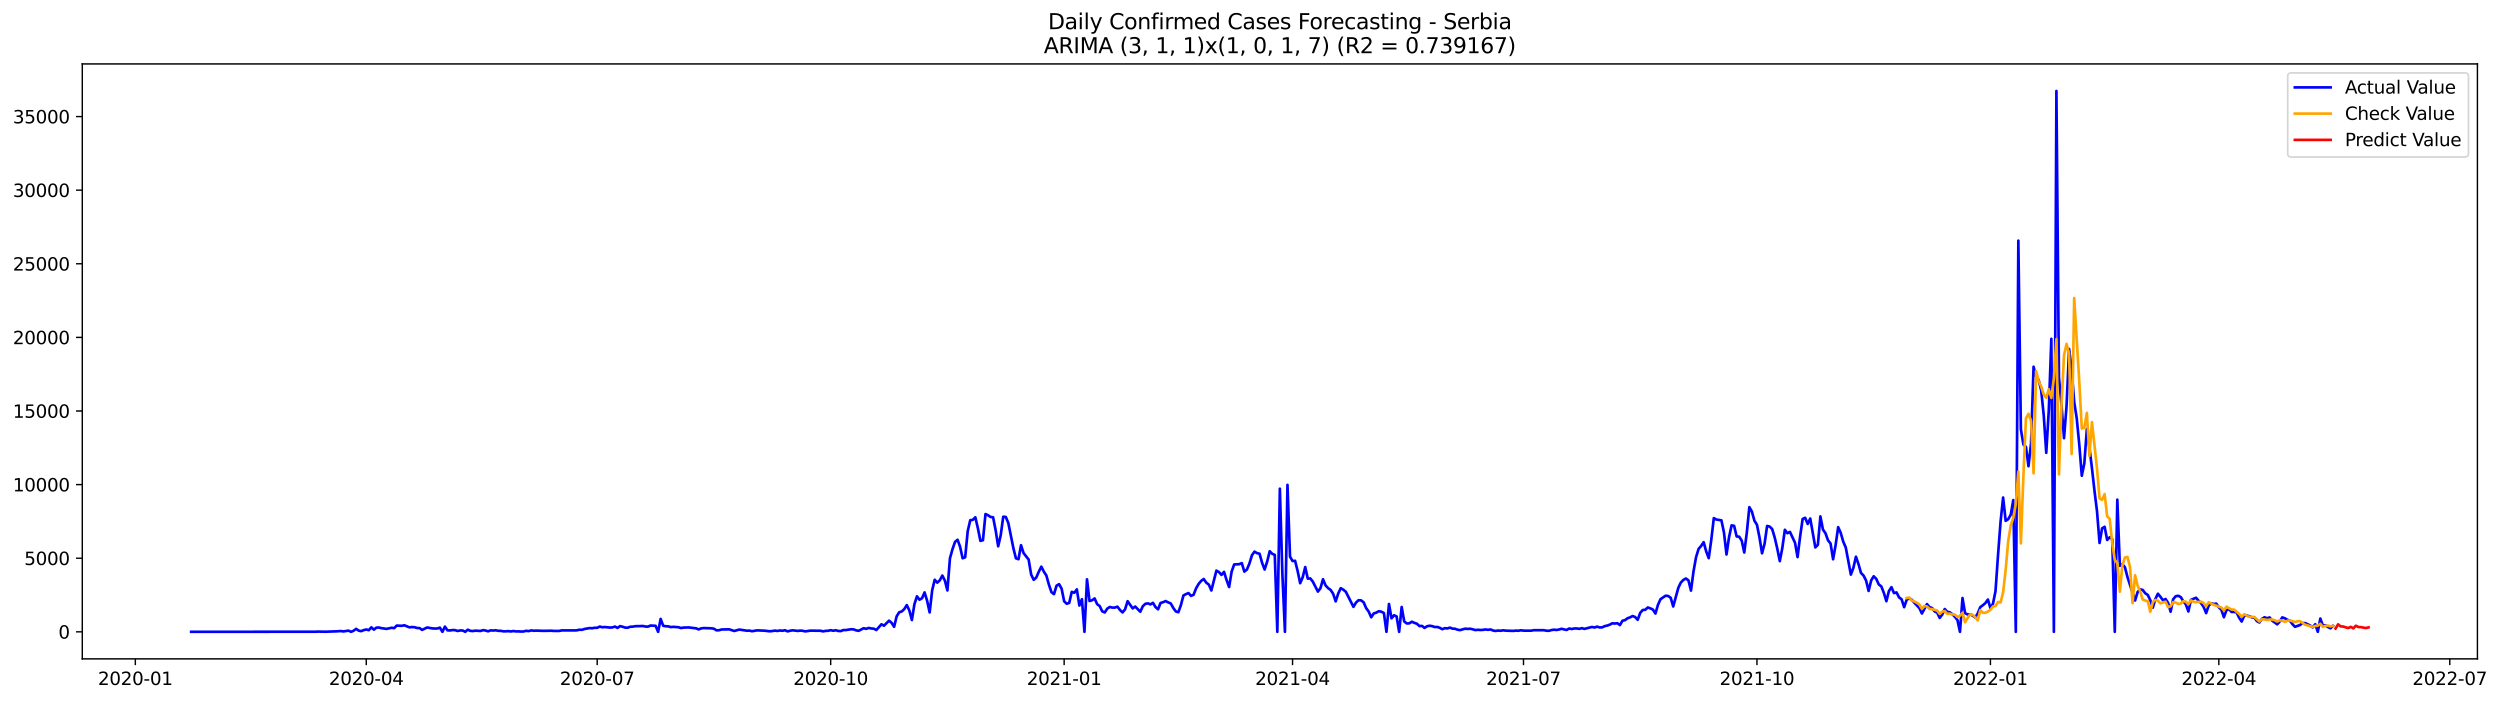 <?xml version="1.0" encoding="utf-8" standalone="no"?>
<!DOCTYPE svg PUBLIC "-//W3C//DTD SVG 1.1//EN"
  "http://www.w3.org/Graphics/SVG/1.1/DTD/svg11.dtd">
<svg xmlns:xlink="http://www.w3.org/1999/xlink" width="1397.837pt" height="392.274pt" viewBox="0 0 1397.837 392.274" xmlns="http://www.w3.org/2000/svg" version="1.1">
 <defs>
  <style type="text/css">*{stroke-linejoin: round; stroke-linecap: butt}</style>
 </defs>
 <g id="figure_1">
  <g id="patch_1">
   <path d="M 0 392.274 
L 1397.837 392.274 
L 1397.837 0 
L 0 0 
z
" style="fill: #ffffff"/>
  </g>
  <g id="axes_1">
   <g id="patch_2">
    <path d="M 46.013 368.396 
L 1385.213 368.396 
L 1385.213 35.755 
L 46.013 35.755 
z
" style="fill: #ffffff"/>
   </g>
   <g id="matplotlib.axis_1">
    <g id="xtick_1">
     <g id="line2d_1">
      <defs>
       <path id="m9630637843" d="M 0 0 
L 0 3.5 
" style="stroke: #000000; stroke-width: 0.8"/>
      </defs>
      <g>
       <use xlink:href="#m9630637843" x="75.668" y="368.396" style="stroke: #000000; stroke-width: 0.8"/>
      </g>
     </g>
     <g id="text_1">
      <!-- 2020-01 -->
      <g transform="translate(54.777 382.994)scale(0.1 -0.1)">
       <defs>
        <path id="DejaVuSans-32" d="M 1228 531 
L 3431 531 
L 3431 0 
L 469 0 
L 469 531 
Q 828 903 1448 1529 
Q 2069 2156 2228 2338 
Q 2531 2678 2651 2914 
Q 2772 3150 2772 3378 
Q 2772 3750 2511 3984 
Q 2250 4219 1831 4219 
Q 1534 4219 1204 4116 
Q 875 4013 500 3803 
L 500 4441 
Q 881 4594 1212 4672 
Q 1544 4750 1819 4750 
Q 2544 4750 2975 4387 
Q 3406 4025 3406 3419 
Q 3406 3131 3298 2873 
Q 3191 2616 2906 2266 
Q 2828 2175 2409 1742 
Q 1991 1309 1228 531 
z
" transform="scale(0.016)"/>
        <path id="DejaVuSans-30" d="M 2034 4250 
Q 1547 4250 1301 3770 
Q 1056 3291 1056 2328 
Q 1056 1369 1301 889 
Q 1547 409 2034 409 
Q 2525 409 2770 889 
Q 3016 1369 3016 2328 
Q 3016 3291 2770 3770 
Q 2525 4250 2034 4250 
z
M 2034 4750 
Q 2819 4750 3233 4129 
Q 3647 3509 3647 2328 
Q 3647 1150 3233 529 
Q 2819 -91 2034 -91 
Q 1250 -91 836 529 
Q 422 1150 422 2328 
Q 422 3509 836 4129 
Q 1250 4750 2034 4750 
z
" transform="scale(0.016)"/>
        <path id="DejaVuSans-2d" d="M 313 2009 
L 1997 2009 
L 1997 1497 
L 313 1497 
L 313 2009 
z
" transform="scale(0.016)"/>
        <path id="DejaVuSans-31" d="M 794 531 
L 1825 531 
L 1825 4091 
L 703 3866 
L 703 4441 
L 1819 4666 
L 2450 4666 
L 2450 531 
L 3481 531 
L 3481 0 
L 794 0 
L 794 531 
z
" transform="scale(0.016)"/>
       </defs>
       <use xlink:href="#DejaVuSans-32"/>
       <use xlink:href="#DejaVuSans-30" x="63.623"/>
       <use xlink:href="#DejaVuSans-32" x="127.246"/>
       <use xlink:href="#DejaVuSans-30" x="190.869"/>
       <use xlink:href="#DejaVuSans-2d" x="254.492"/>
       <use xlink:href="#DejaVuSans-30" x="290.576"/>
       <use xlink:href="#DejaVuSans-31" x="354.199"/>
      </g>
     </g>
    </g>
    <g id="xtick_2">
     <g id="line2d_2">
      <g>
       <use xlink:href="#m9630637843" x="204.792" y="368.396" style="stroke: #000000; stroke-width: 0.8"/>
      </g>
     </g>
     <g id="text_2">
      <!-- 2020-04 -->
      <g transform="translate(183.901 382.994)scale(0.1 -0.1)">
       <defs>
        <path id="DejaVuSans-34" d="M 2419 4116 
L 825 1625 
L 2419 1625 
L 2419 4116 
z
M 2253 4666 
L 3047 4666 
L 3047 1625 
L 3713 1625 
L 3713 1100 
L 3047 1100 
L 3047 0 
L 2419 0 
L 2419 1100 
L 313 1100 
L 313 1709 
L 2253 4666 
z
" transform="scale(0.016)"/>
       </defs>
       <use xlink:href="#DejaVuSans-32"/>
       <use xlink:href="#DejaVuSans-30" x="63.623"/>
       <use xlink:href="#DejaVuSans-32" x="127.246"/>
       <use xlink:href="#DejaVuSans-30" x="190.869"/>
       <use xlink:href="#DejaVuSans-2d" x="254.492"/>
       <use xlink:href="#DejaVuSans-30" x="290.576"/>
       <use xlink:href="#DejaVuSans-34" x="354.199"/>
      </g>
     </g>
    </g>
    <g id="xtick_3">
     <g id="line2d_3">
      <g>
       <use xlink:href="#m9630637843" x="333.916" y="368.396" style="stroke: #000000; stroke-width: 0.8"/>
      </g>
     </g>
     <g id="text_3">
      <!-- 2020-07 -->
      <g transform="translate(313.025 382.994)scale(0.1 -0.1)">
       <defs>
        <path id="DejaVuSans-37" d="M 525 4666 
L 3525 4666 
L 3525 4397 
L 1831 0 
L 1172 0 
L 2766 4134 
L 525 4134 
L 525 4666 
z
" transform="scale(0.016)"/>
       </defs>
       <use xlink:href="#DejaVuSans-32"/>
       <use xlink:href="#DejaVuSans-30" x="63.623"/>
       <use xlink:href="#DejaVuSans-32" x="127.246"/>
       <use xlink:href="#DejaVuSans-30" x="190.869"/>
       <use xlink:href="#DejaVuSans-2d" x="254.492"/>
       <use xlink:href="#DejaVuSans-30" x="290.576"/>
       <use xlink:href="#DejaVuSans-37" x="354.199"/>
      </g>
     </g>
    </g>
    <g id="xtick_4">
     <g id="line2d_4">
      <g>
       <use xlink:href="#m9630637843" x="464.459" y="368.396" style="stroke: #000000; stroke-width: 0.8"/>
      </g>
     </g>
     <g id="text_4">
      <!-- 2020-10 -->
      <g transform="translate(443.568 382.994)scale(0.1 -0.1)">
       <use xlink:href="#DejaVuSans-32"/>
       <use xlink:href="#DejaVuSans-30" x="63.623"/>
       <use xlink:href="#DejaVuSans-32" x="127.246"/>
       <use xlink:href="#DejaVuSans-30" x="190.869"/>
       <use xlink:href="#DejaVuSans-2d" x="254.492"/>
       <use xlink:href="#DejaVuSans-31" x="290.576"/>
       <use xlink:href="#DejaVuSans-30" x="354.199"/>
      </g>
     </g>
    </g>
    <g id="xtick_5">
     <g id="line2d_5">
      <g>
       <use xlink:href="#m9630637843" x="595.002" y="368.396" style="stroke: #000000; stroke-width: 0.8"/>
      </g>
     </g>
     <g id="text_5">
      <!-- 2021-01 -->
      <g transform="translate(574.111 382.994)scale(0.1 -0.1)">
       <use xlink:href="#DejaVuSans-32"/>
       <use xlink:href="#DejaVuSans-30" x="63.623"/>
       <use xlink:href="#DejaVuSans-32" x="127.246"/>
       <use xlink:href="#DejaVuSans-31" x="190.869"/>
       <use xlink:href="#DejaVuSans-2d" x="254.492"/>
       <use xlink:href="#DejaVuSans-30" x="290.576"/>
       <use xlink:href="#DejaVuSans-31" x="354.199"/>
      </g>
     </g>
    </g>
    <g id="xtick_6">
     <g id="line2d_6">
      <g>
       <use xlink:href="#m9630637843" x="722.707" y="368.396" style="stroke: #000000; stroke-width: 0.8"/>
      </g>
     </g>
     <g id="text_6">
      <!-- 2021-04 -->
      <g transform="translate(701.816 382.994)scale(0.1 -0.1)">
       <use xlink:href="#DejaVuSans-32"/>
       <use xlink:href="#DejaVuSans-30" x="63.623"/>
       <use xlink:href="#DejaVuSans-32" x="127.246"/>
       <use xlink:href="#DejaVuSans-31" x="190.869"/>
       <use xlink:href="#DejaVuSans-2d" x="254.492"/>
       <use xlink:href="#DejaVuSans-30" x="290.576"/>
       <use xlink:href="#DejaVuSans-34" x="354.199"/>
      </g>
     </g>
    </g>
    <g id="xtick_7">
     <g id="line2d_7">
      <g>
       <use xlink:href="#m9630637843" x="851.831" y="368.396" style="stroke: #000000; stroke-width: 0.8"/>
      </g>
     </g>
     <g id="text_7">
      <!-- 2021-07 -->
      <g transform="translate(830.94 382.994)scale(0.1 -0.1)">
       <use xlink:href="#DejaVuSans-32"/>
       <use xlink:href="#DejaVuSans-30" x="63.623"/>
       <use xlink:href="#DejaVuSans-32" x="127.246"/>
       <use xlink:href="#DejaVuSans-31" x="190.869"/>
       <use xlink:href="#DejaVuSans-2d" x="254.492"/>
       <use xlink:href="#DejaVuSans-30" x="290.576"/>
       <use xlink:href="#DejaVuSans-37" x="354.199"/>
      </g>
     </g>
    </g>
    <g id="xtick_8">
     <g id="line2d_8">
      <g>
       <use xlink:href="#m9630637843" x="982.374" y="368.396" style="stroke: #000000; stroke-width: 0.8"/>
      </g>
     </g>
     <g id="text_8">
      <!-- 2021-10 -->
      <g transform="translate(961.483 382.994)scale(0.1 -0.1)">
       <use xlink:href="#DejaVuSans-32"/>
       <use xlink:href="#DejaVuSans-30" x="63.623"/>
       <use xlink:href="#DejaVuSans-32" x="127.246"/>
       <use xlink:href="#DejaVuSans-31" x="190.869"/>
       <use xlink:href="#DejaVuSans-2d" x="254.492"/>
       <use xlink:href="#DejaVuSans-31" x="290.576"/>
       <use xlink:href="#DejaVuSans-30" x="354.199"/>
      </g>
     </g>
    </g>
    <g id="xtick_9">
     <g id="line2d_9">
      <g>
       <use xlink:href="#m9630637843" x="1112.917" y="368.396" style="stroke: #000000; stroke-width: 0.8"/>
      </g>
     </g>
     <g id="text_9">
      <!-- 2022-01 -->
      <g transform="translate(1092.026 382.994)scale(0.1 -0.1)">
       <use xlink:href="#DejaVuSans-32"/>
       <use xlink:href="#DejaVuSans-30" x="63.623"/>
       <use xlink:href="#DejaVuSans-32" x="127.246"/>
       <use xlink:href="#DejaVuSans-32" x="190.869"/>
       <use xlink:href="#DejaVuSans-2d" x="254.492"/>
       <use xlink:href="#DejaVuSans-30" x="290.576"/>
       <use xlink:href="#DejaVuSans-31" x="354.199"/>
      </g>
     </g>
    </g>
    <g id="xtick_10">
     <g id="line2d_10">
      <g>
       <use xlink:href="#m9630637843" x="1240.622" y="368.396" style="stroke: #000000; stroke-width: 0.8"/>
      </g>
     </g>
     <g id="text_10">
      <!-- 2022-04 -->
      <g transform="translate(1219.731 382.994)scale(0.1 -0.1)">
       <use xlink:href="#DejaVuSans-32"/>
       <use xlink:href="#DejaVuSans-30" x="63.623"/>
       <use xlink:href="#DejaVuSans-32" x="127.246"/>
       <use xlink:href="#DejaVuSans-32" x="190.869"/>
       <use xlink:href="#DejaVuSans-2d" x="254.492"/>
       <use xlink:href="#DejaVuSans-30" x="290.576"/>
       <use xlink:href="#DejaVuSans-34" x="354.199"/>
      </g>
     </g>
    </g>
    <g id="xtick_11">
     <g id="line2d_11">
      <g>
       <use xlink:href="#m9630637843" x="1369.746" y="368.396" style="stroke: #000000; stroke-width: 0.8"/>
      </g>
     </g>
     <g id="text_11">
      <!-- 2022-07 -->
      <g transform="translate(1348.855 382.994)scale(0.1 -0.1)">
       <use xlink:href="#DejaVuSans-32"/>
       <use xlink:href="#DejaVuSans-30" x="63.623"/>
       <use xlink:href="#DejaVuSans-32" x="127.246"/>
       <use xlink:href="#DejaVuSans-32" x="190.869"/>
       <use xlink:href="#DejaVuSans-2d" x="254.492"/>
       <use xlink:href="#DejaVuSans-30" x="290.576"/>
       <use xlink:href="#DejaVuSans-37" x="354.199"/>
      </g>
     </g>
    </g>
   </g>
   <g id="matplotlib.axis_2">
    <g id="ytick_1">
     <g id="line2d_12">
      <defs>
       <path id="m9a357fb37d" d="M 0 0 
L -3.5 0 
" style="stroke: #000000; stroke-width: 0.8"/>
      </defs>
      <g>
       <use xlink:href="#m9a357fb37d" x="46.013" y="353.276" style="stroke: #000000; stroke-width: 0.8"/>
      </g>
     </g>
     <g id="text_12">
      <!-- 0 -->
      <g transform="translate(32.65 357.075)scale(0.1 -0.1)">
       <use xlink:href="#DejaVuSans-30"/>
      </g>
     </g>
    </g>
    <g id="ytick_2">
     <g id="line2d_13">
      <g>
       <use xlink:href="#m9a357fb37d" x="46.013" y="312.118" style="stroke: #000000; stroke-width: 0.8"/>
      </g>
     </g>
     <g id="text_13">
      <!-- 5000 -->
      <g transform="translate(13.562 315.917)scale(0.1 -0.1)">
       <defs>
        <path id="DejaVuSans-35" d="M 691 4666 
L 3169 4666 
L 3169 4134 
L 1269 4134 
L 1269 2991 
Q 1406 3038 1543 3061 
Q 1681 3084 1819 3084 
Q 2600 3084 3056 2656 
Q 3513 2228 3513 1497 
Q 3513 744 3044 326 
Q 2575 -91 1722 -91 
Q 1428 -91 1123 -41 
Q 819 9 494 109 
L 494 744 
Q 775 591 1075 516 
Q 1375 441 1709 441 
Q 2250 441 2565 725 
Q 2881 1009 2881 1497 
Q 2881 1984 2565 2268 
Q 2250 2553 1709 2553 
Q 1456 2553 1204 2497 
Q 953 2441 691 2322 
L 691 4666 
z
" transform="scale(0.016)"/>
       </defs>
       <use xlink:href="#DejaVuSans-35"/>
       <use xlink:href="#DejaVuSans-30" x="63.623"/>
       <use xlink:href="#DejaVuSans-30" x="127.246"/>
       <use xlink:href="#DejaVuSans-30" x="190.869"/>
      </g>
     </g>
    </g>
    <g id="ytick_3">
     <g id="line2d_14">
      <g>
       <use xlink:href="#m9a357fb37d" x="46.013" y="270.961" style="stroke: #000000; stroke-width: 0.8"/>
      </g>
     </g>
     <g id="text_14">
      <!-- 10000 -->
      <g transform="translate(7.2 274.76)scale(0.1 -0.1)">
       <use xlink:href="#DejaVuSans-31"/>
       <use xlink:href="#DejaVuSans-30" x="63.623"/>
       <use xlink:href="#DejaVuSans-30" x="127.246"/>
       <use xlink:href="#DejaVuSans-30" x="190.869"/>
       <use xlink:href="#DejaVuSans-30" x="254.492"/>
      </g>
     </g>
    </g>
    <g id="ytick_4">
     <g id="line2d_15">
      <g>
       <use xlink:href="#m9a357fb37d" x="46.013" y="229.803" style="stroke: #000000; stroke-width: 0.8"/>
      </g>
     </g>
     <g id="text_15">
      <!-- 15000 -->
      <g transform="translate(7.2 233.602)scale(0.1 -0.1)">
       <use xlink:href="#DejaVuSans-31"/>
       <use xlink:href="#DejaVuSans-35" x="63.623"/>
       <use xlink:href="#DejaVuSans-30" x="127.246"/>
       <use xlink:href="#DejaVuSans-30" x="190.869"/>
       <use xlink:href="#DejaVuSans-30" x="254.492"/>
      </g>
     </g>
    </g>
    <g id="ytick_5">
     <g id="line2d_16">
      <g>
       <use xlink:href="#m9a357fb37d" x="46.013" y="188.646" style="stroke: #000000; stroke-width: 0.8"/>
      </g>
     </g>
     <g id="text_16">
      <!-- 20000 -->
      <g transform="translate(7.2 192.445)scale(0.1 -0.1)">
       <use xlink:href="#DejaVuSans-32"/>
       <use xlink:href="#DejaVuSans-30" x="63.623"/>
       <use xlink:href="#DejaVuSans-30" x="127.246"/>
       <use xlink:href="#DejaVuSans-30" x="190.869"/>
       <use xlink:href="#DejaVuSans-30" x="254.492"/>
      </g>
     </g>
    </g>
    <g id="ytick_6">
     <g id="line2d_17">
      <g>
       <use xlink:href="#m9a357fb37d" x="46.013" y="147.488" style="stroke: #000000; stroke-width: 0.8"/>
      </g>
     </g>
     <g id="text_17">
      <!-- 25000 -->
      <g transform="translate(7.2 151.288)scale(0.1 -0.1)">
       <use xlink:href="#DejaVuSans-32"/>
       <use xlink:href="#DejaVuSans-35" x="63.623"/>
       <use xlink:href="#DejaVuSans-30" x="127.246"/>
       <use xlink:href="#DejaVuSans-30" x="190.869"/>
       <use xlink:href="#DejaVuSans-30" x="254.492"/>
      </g>
     </g>
    </g>
    <g id="ytick_7">
     <g id="line2d_18">
      <g>
       <use xlink:href="#m9a357fb37d" x="46.013" y="106.331" style="stroke: #000000; stroke-width: 0.8"/>
      </g>
     </g>
     <g id="text_18">
      <!-- 30000 -->
      <g transform="translate(7.2 110.13)scale(0.1 -0.1)">
       <defs>
        <path id="DejaVuSans-33" d="M 2597 2516 
Q 3050 2419 3304 2112 
Q 3559 1806 3559 1356 
Q 3559 666 3084 287 
Q 2609 -91 1734 -91 
Q 1441 -91 1130 -33 
Q 819 25 488 141 
L 488 750 
Q 750 597 1062 519 
Q 1375 441 1716 441 
Q 2309 441 2620 675 
Q 2931 909 2931 1356 
Q 2931 1769 2642 2001 
Q 2353 2234 1838 2234 
L 1294 2234 
L 1294 2753 
L 1863 2753 
Q 2328 2753 2575 2939 
Q 2822 3125 2822 3475 
Q 2822 3834 2567 4026 
Q 2313 4219 1838 4219 
Q 1578 4219 1281 4162 
Q 984 4106 628 3988 
L 628 4550 
Q 988 4650 1302 4700 
Q 1616 4750 1894 4750 
Q 2613 4750 3031 4423 
Q 3450 4097 3450 3541 
Q 3450 3153 3228 2886 
Q 3006 2619 2597 2516 
z
" transform="scale(0.016)"/>
       </defs>
       <use xlink:href="#DejaVuSans-33"/>
       <use xlink:href="#DejaVuSans-30" x="63.623"/>
       <use xlink:href="#DejaVuSans-30" x="127.246"/>
       <use xlink:href="#DejaVuSans-30" x="190.869"/>
       <use xlink:href="#DejaVuSans-30" x="254.492"/>
      </g>
     </g>
    </g>
    <g id="ytick_8">
     <g id="line2d_19">
      <g>
       <use xlink:href="#m9a357fb37d" x="46.013" y="65.174" style="stroke: #000000; stroke-width: 0.8"/>
      </g>
     </g>
     <g id="text_19">
      <!-- 35000 -->
      <g transform="translate(7.2 68.973)scale(0.1 -0.1)">
       <use xlink:href="#DejaVuSans-33"/>
       <use xlink:href="#DejaVuSans-35" x="63.623"/>
       <use xlink:href="#DejaVuSans-30" x="127.246"/>
       <use xlink:href="#DejaVuSans-30" x="190.869"/>
       <use xlink:href="#DejaVuSans-30" x="254.492"/>
      </g>
     </g>
    </g>
   </g>
   <g id="line2d_20">
    <path d="M 106.885 353.276 
L 176.414 353.218 
L 177.832 353.144 
L 182.089 353.218 
L 187.765 353.012 
L 190.603 352.856 
L 192.022 353.053 
L 194.86 352.609 
L 196.279 353.276 
L 197.698 352.675 
L 199.117 351.613 
L 200.536 352.601 
L 201.955 352.913 
L 203.373 352.329 
L 204.792 351.958 
L 206.211 352.362 
L 207.63 350.765 
L 209.049 352.057 
L 210.468 350.938 
L 211.887 350.872 
L 213.306 351.242 
L 216.144 351.621 
L 218.982 351.012 
L 220.401 351.218 
L 221.82 349.785 
L 224.658 349.917 
L 226.077 349.612 
L 228.914 350.773 
L 230.333 350.608 
L 231.752 350.707 
L 233.171 351.135 
L 234.59 351.185 
L 236.009 352.189 
L 238.847 350.839 
L 241.685 351.358 
L 243.104 351.448 
L 244.523 351.407 
L 245.942 350.93 
L 247.361 353.276 
L 248.78 350.37 
L 250.199 352.436 
L 251.618 352.51 
L 253.037 352.288 
L 254.455 352.337 
L 255.874 352.806 
L 257.293 352.494 
L 258.712 352.543 
L 260.131 353.276 
L 261.55 352.09 
L 262.969 352.724 
L 264.388 352.847 
L 265.807 352.625 
L 268.645 352.798 
L 270.064 352.337 
L 271.483 352.543 
L 272.902 352.996 
L 274.321 352.452 
L 275.74 352.568 
L 277.159 352.411 
L 278.578 352.716 
L 279.996 352.724 
L 281.415 352.996 
L 282.834 352.996 
L 284.253 352.88 
L 285.672 353.07 
L 287.091 352.831 
L 288.51 353.053 
L 289.929 353.02 
L 291.348 353.127 
L 292.767 353.078 
L 294.186 352.708 
L 295.605 352.88 
L 297.024 352.485 
L 298.443 352.666 
L 299.862 352.601 
L 304.119 352.732 
L 308.375 352.65 
L 309.794 352.79 
L 312.632 352.79 
L 314.051 352.485 
L 321.146 352.485 
L 322.565 352.436 
L 323.984 352.098 
L 325.403 352.148 
L 326.822 351.687 
L 329.66 351.185 
L 331.078 351.283 
L 332.497 351.004 
L 333.916 351.037 
L 335.335 350.32 
L 336.754 350.732 
L 338.173 350.6 
L 341.011 350.897 
L 342.43 350.814 
L 343.849 350.337 
L 345.268 351.086 
L 346.687 350.098 
L 348.106 350.436 
L 349.525 350.913 
L 350.944 350.979 
L 352.363 350.444 
L 353.782 350.386 
L 355.201 350.123 
L 358.038 350.073 
L 359.457 350.016 
L 360.876 350.32 
L 362.295 350.378 
L 363.714 349.769 
L 366.552 349.909 
L 367.971 353.276 
L 369.39 346.048 
L 370.809 349.892 
L 372.228 350.156 
L 373.647 350.213 
L 375.066 350.633 
L 376.485 350.485 
L 379.323 350.716 
L 380.742 351.152 
L 382.16 350.913 
L 384.998 350.814 
L 389.255 351.333 
L 390.674 351.934 
L 392.093 351.341 
L 393.512 351.185 
L 397.769 351.316 
L 399.188 351.539 
L 400.607 352.452 
L 402.026 352.387 
L 403.445 351.975 
L 407.702 351.876 
L 410.539 352.806 
L 413.377 352.008 
L 417.634 352.658 
L 419.053 352.592 
L 420.472 352.938 
L 423.31 352.461 
L 427.567 352.642 
L 430.405 352.979 
L 431.824 352.839 
L 433.243 352.584 
L 434.661 352.798 
L 436.08 352.518 
L 437.499 352.683 
L 438.918 352.387 
L 440.337 353.037 
L 441.756 352.666 
L 443.175 352.436 
L 446.013 352.765 
L 447.432 352.592 
L 448.851 352.716 
L 450.27 353.029 
L 453.108 352.609 
L 457.365 352.666 
L 458.784 352.683 
L 460.202 353.029 
L 461.621 352.74 
L 463.04 352.683 
L 464.459 352.362 
L 465.878 352.675 
L 467.297 352.395 
L 468.716 352.79 
L 470.135 352.856 
L 471.554 352.288 
L 472.973 352.279 
L 475.811 351.851 
L 477.23 351.893 
L 478.649 352.436 
L 480.068 352.724 
L 482.906 351.259 
L 484.325 351.605 
L 485.743 351.094 
L 487.162 351.407 
L 488.581 351.514 
L 490 352.271 
L 492.838 349.061 
L 494.257 349.851 
L 497.095 347.044 
L 498.514 348.221 
L 499.933 350.469 
L 501.352 344.608 
L 502.771 342.344 
L 504.19 341.883 
L 505.609 340.558 
L 507.028 338.319 
L 508.447 341.348 
L 509.866 346.674 
L 511.284 337.817 
L 512.703 333.421 
L 514.122 335.323 
L 515.541 334.491 
L 516.96 331.24 
L 518.379 335.891 
L 519.798 342.426 
L 521.217 330.038 
L 522.636 324.169 
L 524.055 325.774 
L 525.474 324.474 
L 526.893 321.815 
L 528.312 324.613 
L 529.731 330.12 
L 531.15 312.167 
L 532.569 307.072 
L 533.988 302.989 
L 535.407 301.796 
L 536.825 305.747 
L 538.244 312.159 
L 539.663 311.567 
L 541.082 296.956 
L 542.501 290.889 
L 543.92 290.667 
L 545.339 289.235 
L 546.758 295.318 
L 548.177 302.413 
L 549.596 302.043 
L 551.015 287.432 
L 552.434 288.09 
L 553.853 289.053 
L 555.272 289.218 
L 556.691 296.454 
L 558.11 305.459 
L 559.529 299.302 
L 560.948 288.922 
L 562.366 289.037 
L 563.785 292.42 
L 566.623 306.529 
L 568.042 312.159 
L 569.461 312.678 
L 570.88 304.841 
L 572.299 309.212 
L 575.137 312.859 
L 576.556 321.271 
L 577.975 324.185 
L 579.394 322.942 
L 580.813 319.691 
L 582.232 316.843 
L 583.651 319.601 
L 585.07 321.807 
L 586.489 326.935 
L 587.907 331.108 
L 589.326 332.211 
L 590.745 327.462 
L 592.164 326.638 
L 593.583 329.141 
L 595.002 336.203 
L 596.421 337.578 
L 597.84 337.092 
L 599.259 330.927 
L 600.678 331.437 
L 602.097 329.552 
L 603.516 338.566 
L 604.935 335.018 
L 606.354 353.276 
L 607.773 323.938 
L 609.192 336.047 
L 610.611 335.644 
L 612.03 334.615 
L 613.448 337.792 
L 614.867 338.862 
L 616.286 341.809 
L 617.705 342.435 
L 619.124 340.286 
L 620.543 339.381 
L 621.962 339.726 
L 623.381 339.71 
L 624.8 339.208 
L 626.219 341.068 
L 627.638 342.426 
L 629.057 340.739 
L 630.476 336.154 
L 633.314 340.171 
L 634.733 339.142 
L 637.571 342.031 
L 638.989 338.961 
L 640.408 337.611 
L 641.827 337.372 
L 643.246 337.94 
L 644.665 337.076 
L 646.084 339.414 
L 647.503 340.69 
L 648.922 337.142 
L 650.341 336.697 
L 651.76 336.088 
L 653.179 336.813 
L 654.598 337.405 
L 656.017 339.924 
L 657.436 341.867 
L 658.855 342.319 
L 660.274 338.377 
L 661.693 332.968 
L 663.112 332.195 
L 664.53 331.61 
L 665.949 333.174 
L 667.368 332.549 
L 668.787 328.943 
L 670.206 326.466 
L 671.625 324.795 
L 673.044 323.741 
L 674.463 325.791 
L 675.882 326.852 
L 677.301 330.153 
L 680.139 319.057 
L 681.558 319.889 
L 682.977 321.453 
L 684.396 319.765 
L 685.815 324.309 
L 687.234 328.235 
L 688.653 319.601 
L 690.071 315.608 
L 692.909 315.452 
L 694.328 314.851 
L 695.747 319.592 
L 697.166 318.489 
L 698.585 315.131 
L 700.004 310.464 
L 701.423 308.447 
L 702.842 309.27 
L 704.261 309.607 
L 705.68 314.695 
L 707.099 318.44 
L 708.518 314.02 
L 709.937 308.208 
L 711.356 309.673 
L 712.775 310.258 
L 714.194 353.276 
L 715.612 273.249 
L 717.031 321.263 
L 718.45 353.276 
L 719.869 271.101 
L 721.288 311.237 
L 722.707 313.682 
L 724.126 313.55 
L 725.545 319.255 
L 726.964 326.079 
L 728.383 322.77 
L 729.802 317.073 
L 731.221 323.519 
L 732.64 323.436 
L 734.059 325.247 
L 736.897 330.787 
L 738.316 328.869 
L 739.735 323.873 
L 741.154 327.313 
L 742.572 328.82 
L 743.991 329.849 
L 745.41 332.014 
L 746.829 336.245 
L 748.248 331.841 
L 749.667 328.869 
L 751.086 329.701 
L 752.505 330.894 
L 756.762 339.323 
L 758.181 336.92 
L 759.6 335.619 
L 761.019 335.677 
L 762.438 336.755 
L 763.857 339.998 
L 765.276 341.965 
L 766.695 345.135 
L 768.113 342.994 
L 769.532 342.542 
L 770.951 341.735 
L 772.37 342.031 
L 773.789 342.764 
L 775.208 353.276 
L 776.627 337.718 
L 778.046 345.719 
L 779.465 344.015 
L 780.884 344.665 
L 782.303 353.276 
L 783.722 339.381 
L 785.141 347.472 
L 786.56 348.6 
L 787.979 348.542 
L 789.398 347.629 
L 790.817 348.263 
L 792.236 348.748 
L 793.654 350.057 
L 795.073 349.95 
L 796.492 351.086 
L 797.911 350.18 
L 799.33 349.868 
L 800.749 350.09 
L 802.168 350.592 
L 803.587 350.559 
L 805.006 351.02 
L 806.425 351.81 
L 807.844 351.234 
L 809.263 351.382 
L 810.682 350.913 
L 812.101 351.481 
L 813.52 351.547 
L 814.939 352.082 
L 816.358 352.321 
L 819.195 351.514 
L 820.614 351.646 
L 822.033 351.547 
L 823.452 351.86 
L 824.871 352.296 
L 826.29 352.14 
L 827.709 352.255 
L 829.128 352.189 
L 830.547 351.958 
L 831.966 352.164 
L 833.385 351.942 
L 834.804 352.543 
L 836.223 352.782 
L 837.642 352.551 
L 839.061 352.683 
L 840.48 352.428 
L 841.899 352.617 
L 846.155 352.757 
L 847.574 352.584 
L 848.993 352.675 
L 850.412 352.419 
L 851.831 352.609 
L 854.669 352.625 
L 856.088 352.642 
L 857.507 352.37 
L 863.183 352.37 
L 864.602 352.642 
L 866.021 352.708 
L 867.44 352.304 
L 868.859 352.082 
L 870.277 352.247 
L 871.696 351.991 
L 873.115 351.58 
L 875.953 352.247 
L 877.372 351.407 
L 878.791 351.72 
L 880.21 351.399 
L 881.629 351.399 
L 883.048 351.613 
L 884.467 351.226 
L 885.886 351.637 
L 890.143 350.543 
L 891.562 350.872 
L 892.981 350.37 
L 894.4 350.823 
L 895.818 350.781 
L 897.237 350.098 
L 898.656 349.785 
L 900.075 349.267 
L 901.494 348.509 
L 902.913 348.633 
L 904.332 348.468 
L 905.751 349.514 
L 907.17 347.085 
L 908.589 346.756 
L 910.008 345.694 
L 911.427 345.184 
L 912.846 344.451 
L 914.265 345.003 
L 915.684 346.55 
L 917.103 342.673 
L 918.522 341.06 
L 919.941 340.953 
L 921.359 339.644 
L 922.778 340.171 
L 924.197 340.846 
L 925.616 343.052 
L 927.035 338.154 
L 928.454 335.035 
L 931.292 333.075 
L 932.711 333.24 
L 934.13 334.228 
L 935.549 339.101 
L 938.387 328.737 
L 939.806 325.733 
L 941.225 324.268 
L 942.644 323.453 
L 944.063 324.49 
L 945.482 330.227 
L 946.9 319.502 
L 948.319 311.55 
L 949.738 306.908 
L 951.157 305.278 
L 952.576 303.154 
L 953.995 308.323 
L 955.414 312.093 
L 956.833 301.837 
L 958.252 289.704 
L 959.671 290.486 
L 962.509 290.947 
L 963.928 297.754 
L 965.347 310.019 
L 966.766 300.396 
L 968.185 293.745 
L 969.604 294.001 
L 971.023 299.935 
L 972.441 300.084 
L 973.86 302.306 
L 975.279 308.916 
L 976.698 297.828 
L 978.117 283.58 
L 979.536 286.016 
L 980.955 291.136 
L 982.374 293.424 
L 983.793 300.495 
L 985.212 309.369 
L 986.631 304.027 
L 988.05 294.091 
L 989.469 294.42 
L 990.888 295.836 
L 992.307 300.586 
L 993.726 306.71 
L 995.145 313.74 
L 996.564 306.356 
L 997.982 296.231 
L 999.401 298.133 
L 1000.82 297.417 
L 1003.658 303.467 
L 1005.077 311.484 
L 1006.496 300.092 
L 1007.915 290.189 
L 1009.334 289.523 
L 1010.753 292.963 
L 1012.172 289.926 
L 1015.01 306.084 
L 1016.429 304.644 
L 1017.848 288.741 
L 1019.267 296.083 
L 1020.686 298.149 
L 1022.105 302.1 
L 1023.523 303.878 
L 1024.942 312.703 
L 1026.361 304.743 
L 1027.78 294.741 
L 1029.199 297.911 
L 1030.618 302.849 
L 1032.037 306.15 
L 1034.875 321.271 
L 1036.294 317.485 
L 1037.713 311.27 
L 1039.132 315.361 
L 1040.551 320.366 
L 1041.97 321.815 
L 1043.389 324.597 
L 1044.808 330.417 
L 1046.227 324.572 
L 1047.646 322.218 
L 1049.065 323.642 
L 1050.483 326.778 
L 1051.902 327.873 
L 1053.321 331.479 
L 1054.74 336.146 
L 1056.159 330.466 
L 1057.578 328.309 
L 1058.997 331.618 
L 1060.416 331.24 
L 1061.835 334.022 
L 1063.254 335.076 
L 1064.673 339.496 
L 1066.092 335.331 
L 1067.511 334.574 
L 1068.93 335.331 
L 1070.349 336.977 
L 1073.187 339.998 
L 1074.606 343.036 
L 1077.443 337.767 
L 1078.862 339.488 
L 1080.281 339.94 
L 1081.7 341.858 
L 1083.119 342.5 
L 1084.538 345.505 
L 1085.957 343.669 
L 1087.376 340.541 
L 1088.795 342.089 
L 1090.214 342.369 
L 1091.633 343.406 
L 1093.052 344.921 
L 1094.471 346.674 
L 1095.89 353.276 
L 1097.309 334.376 
L 1098.728 342.838 
L 1100.147 343.587 
L 1101.565 343.455 
L 1102.984 344.237 
L 1104.403 345.242 
L 1105.822 342.994 
L 1107.241 339.48 
L 1108.66 338.426 
L 1110.079 337.232 
L 1111.498 335.232 
L 1112.917 340.023 
L 1114.336 337.578 
L 1115.755 330.515 
L 1117.174 310.274 
L 1118.593 291.638 
L 1120.012 278.188 
L 1121.431 291.218 
L 1122.85 290.288 
L 1124.269 287.843 
L 1125.688 279.612 
L 1127.106 353.276 
L 1128.525 134.565 
L 1129.944 240.068 
L 1131.363 248.563 
L 1132.782 249.896 
L 1134.201 260.688 
L 1135.62 247.937 
L 1137.039 205.059 
L 1138.458 210.723 
L 1139.877 212.476 
L 1141.296 218.254 
L 1142.715 232.133 
L 1144.134 253.189 
L 1145.553 229.425 
L 1146.972 189.461 
L 1148.391 353.276 
L 1149.81 50.876 
L 1151.229 211.003 
L 1152.647 226.305 
L 1154.066 245.007 
L 1155.485 226.906 
L 1156.904 195.116 
L 1158.323 206.335 
L 1159.742 224.675 
L 1161.161 233.763 
L 1162.58 248.439 
L 1163.999 266.005 
L 1165.418 259.116 
L 1166.837 239.912 
L 1168.256 250.119 
L 1169.675 261.733 
L 1171.094 274.418 
L 1172.513 285.884 
L 1173.932 303.59 
L 1175.351 295.408 
L 1176.77 294.552 
L 1178.188 301.919 
L 1179.607 300.405 
L 1181.026 301.434 
L 1182.445 353.276 
L 1183.864 279.365 
L 1185.283 316.374 
L 1186.702 315.485 
L 1188.121 317.156 
L 1189.54 322.671 
L 1193.797 335.742 
L 1195.216 331.026 
L 1196.635 329.519 
L 1198.054 329.849 
L 1199.473 331.709 
L 1200.892 332.664 
L 1202.311 335.611 
L 1203.729 339.768 
L 1205.148 334.911 
L 1206.567 331.972 
L 1207.986 333.709 
L 1209.405 335.668 
L 1210.824 334.919 
L 1212.243 337.084 
L 1213.662 342.031 
L 1215.081 335.076 
L 1216.5 333.396 
L 1217.919 333.117 
L 1219.338 333.833 
L 1220.757 336.187 
L 1222.176 337.899 
L 1223.595 341.891 
L 1225.014 335.413 
L 1227.852 334.228 
L 1229.27 335.858 
L 1230.689 337.232 
L 1232.108 339.34 
L 1233.527 342.797 
L 1234.946 338.599 
L 1236.365 337.364 
L 1237.784 337.702 
L 1239.203 337.512 
L 1240.622 339.603 
L 1242.041 340.92 
L 1243.46 345.102 
L 1244.879 341.167 
L 1246.298 340.591 
L 1247.717 342.155 
L 1249.136 342.13 
L 1250.555 342.435 
L 1251.974 345.373 
L 1253.393 347.522 
L 1254.811 344.254 
L 1256.23 344.147 
L 1257.649 344.575 
L 1259.068 345.176 
L 1260.487 345.357 
L 1261.906 347.283 
L 1263.325 348.049 
L 1264.744 346.015 
L 1266.163 345.151 
L 1267.582 345.694 
L 1269.001 345.233 
L 1270.42 346.995 
L 1273.258 349.077 
L 1274.677 347.522 
L 1276.096 345.2 
L 1277.515 345.694 
L 1278.934 346.55 
L 1280.352 347.02 
L 1281.771 348.987 
L 1283.19 350.46 
L 1286.028 349.464 
L 1287.447 348.427 
L 1288.866 348.361 
L 1291.704 349.752 
L 1293.123 350.79 
L 1294.542 349.028 
L 1295.961 353.276 
L 1297.38 345.834 
L 1298.799 349.769 
L 1300.218 349.612 
L 1301.637 350.584 
L 1303.056 351.308 
L 1304.475 349.95 
L 1304.475 349.95 
" clip-path="url(#p71725e65ae)" style="fill: none; stroke: #0000ff; stroke-width: 1.5; stroke-linecap: square"/>
   </g>
   <g id="line2d_21">
    <path d="M 1066.092 334.39 
L 1067.511 334.099 
L 1068.93 335.752 
L 1070.349 336.256 
L 1071.768 337.018 
L 1073.187 337.973 
L 1074.606 340.443 
L 1076.024 338.871 
L 1077.443 339.074 
L 1078.862 340.45 
L 1080.281 340.562 
L 1083.119 341.399 
L 1084.538 343.275 
L 1085.957 342.024 
L 1087.376 341.687 
L 1088.795 343.211 
L 1090.214 343.136 
L 1091.633 343.491 
L 1093.052 343.702 
L 1094.471 344.999 
L 1095.89 344.282 
L 1097.309 342.631 
L 1098.728 347.92 
L 1100.147 345.522 
L 1101.565 343.492 
L 1102.984 343.802 
L 1104.403 345.083 
L 1105.822 346.853 
L 1107.241 341.156 
L 1108.66 342.62 
L 1110.079 342.627 
L 1111.498 341.937 
L 1112.917 340.97 
L 1114.336 339.059 
L 1115.755 338.858 
L 1117.174 336.582 
L 1118.593 336.856 
L 1120.012 331.196 
L 1121.431 318.617 
L 1122.85 302.598 
L 1124.269 293.787 
L 1125.688 289.507 
L 1127.106 281.809 
L 1128.525 263.684 
L 1129.944 303.854 
L 1131.363 265.682 
L 1132.782 233.902 
L 1134.201 231.388 
L 1135.62 235.318 
L 1137.039 264.671 
L 1138.458 207.495 
L 1139.877 213.004 
L 1141.296 216.118 
L 1142.715 220.536 
L 1144.134 222.452 
L 1145.553 217.618 
L 1146.972 222.49 
L 1148.391 211.478 
L 1149.81 189.621 
L 1151.229 265.244 
L 1152.647 226.561 
L 1154.066 198.714 
L 1155.485 192.296 
L 1156.904 197.702 
L 1158.323 253.856 
L 1159.742 166.663 
L 1162.58 213.037 
L 1163.999 239.627 
L 1165.418 239.199 
L 1166.837 230.829 
L 1168.256 254.909 
L 1169.675 235.995 
L 1172.513 261.946 
L 1173.932 278.624 
L 1175.351 279.505 
L 1176.77 276.254 
L 1178.188 288.68 
L 1179.607 290.154 
L 1181.026 303.669 
L 1182.445 313.071 
L 1183.864 314.837 
L 1185.283 330.858 
L 1186.702 316.132 
L 1188.121 311.724 
L 1189.54 311.399 
L 1190.959 316.967 
L 1192.378 337.242 
L 1193.797 321.657 
L 1195.216 327.487 
L 1196.635 330.661 
L 1198.054 335.213 
L 1199.473 335.815 
L 1200.892 336.15 
L 1202.311 342.055 
L 1203.729 336.616 
L 1205.148 335.433 
L 1206.567 335.862 
L 1207.986 337.335 
L 1210.824 336.438 
L 1212.243 339.465 
L 1213.662 339.002 
L 1215.081 336.671 
L 1216.5 336.916 
L 1217.919 337.7 
L 1219.338 337.449 
L 1220.757 336.127 
L 1222.176 336.455 
L 1223.595 337.876 
L 1225.014 335.708 
L 1226.433 336.453 
L 1227.852 336.677 
L 1230.689 336.411 
L 1232.108 337.163 
L 1233.527 339.008 
L 1234.946 336.709 
L 1236.365 337.514 
L 1237.784 338.145 
L 1242.041 339.672 
L 1243.46 341.292 
L 1244.879 339.255 
L 1247.717 340.81 
L 1249.136 340.84 
L 1251.974 343.238 
L 1253.393 344.886 
L 1254.811 343.479 
L 1257.649 344.922 
L 1259.068 344.848 
L 1260.487 345.023 
L 1263.325 347.515 
L 1264.744 346.251 
L 1266.163 346.359 
L 1267.582 346.653 
L 1269.001 346.444 
L 1270.42 346.37 
L 1271.839 346.804 
L 1273.258 347.533 
L 1274.677 346.826 
L 1276.096 347.037 
L 1277.515 347.741 
L 1278.934 347.106 
L 1280.352 346.869 
L 1283.19 347.815 
L 1284.609 347.326 
L 1286.028 347.274 
L 1288.866 349.314 
L 1293.123 350.519 
L 1294.542 350.003 
L 1295.961 349.822 
L 1297.38 348.781 
L 1298.799 350.537 
L 1300.218 349.922 
L 1301.637 349.796 
L 1303.056 350.265 
L 1304.475 349.878 
L 1304.475 349.878 
" clip-path="url(#p71725e65ae)" style="fill: none; stroke: #ffa500; stroke-width: 1.5; stroke-linecap: square"/>
   </g>
   <g id="line2d_22">
    <path d="M 1305.893 351.431 
L 1307.312 349.075 
L 1308.731 350.247 
L 1310.15 350.311 
L 1311.569 350.762 
L 1312.988 351.138 
L 1314.407 350.512 
L 1315.826 351.335 
L 1317.245 349.872 
L 1318.664 350.615 
L 1320.083 350.652 
L 1321.502 350.929 
L 1322.921 351.163 
L 1324.34 350.776 
" clip-path="url(#p71725e65ae)" style="fill: none; stroke: #ff0000; stroke-width: 1.5; stroke-linecap: square"/>
   </g>
   <g id="patch_3">
    <path d="M 46.013 368.396 
L 46.013 35.755 
" style="fill: none; stroke: #000000; stroke-width: 0.8; stroke-linejoin: miter; stroke-linecap: square"/>
   </g>
   <g id="patch_4">
    <path d="M 1385.213 368.396 
L 1385.213 35.755 
" style="fill: none; stroke: #000000; stroke-width: 0.8; stroke-linejoin: miter; stroke-linecap: square"/>
   </g>
   <g id="patch_5">
    <path d="M 46.013 368.396 
L 1385.213 368.396 
" style="fill: none; stroke: #000000; stroke-width: 0.8; stroke-linejoin: miter; stroke-linecap: square"/>
   </g>
   <g id="patch_6">
    <path d="M 46.013 35.755 
L 1385.213 35.755 
" style="fill: none; stroke: #000000; stroke-width: 0.8; stroke-linejoin: miter; stroke-linecap: square"/>
   </g>
   <g id="text_20">
    <!-- Daily Confirmed Cases Forecasting - Serbia -->
    <g transform="translate(585.992 16.318)scale(0.12 -0.12)">
     <defs>
      <path id="DejaVuSans-44" d="M 1259 4147 
L 1259 519 
L 2022 519 
Q 2988 519 3436 956 
Q 3884 1394 3884 2338 
Q 3884 3275 3436 3711 
Q 2988 4147 2022 4147 
L 1259 4147 
z
M 628 4666 
L 1925 4666 
Q 3281 4666 3915 4102 
Q 4550 3538 4550 2338 
Q 4550 1131 3912 565 
Q 3275 0 1925 0 
L 628 0 
L 628 4666 
z
" transform="scale(0.016)"/>
      <path id="DejaVuSans-61" d="M 2194 1759 
Q 1497 1759 1228 1600 
Q 959 1441 959 1056 
Q 959 750 1161 570 
Q 1363 391 1709 391 
Q 2188 391 2477 730 
Q 2766 1069 2766 1631 
L 2766 1759 
L 2194 1759 
z
M 3341 1997 
L 3341 0 
L 2766 0 
L 2766 531 
Q 2569 213 2275 61 
Q 1981 -91 1556 -91 
Q 1019 -91 701 211 
Q 384 513 384 1019 
Q 384 1609 779 1909 
Q 1175 2209 1959 2209 
L 2766 2209 
L 2766 2266 
Q 2766 2663 2505 2880 
Q 2244 3097 1772 3097 
Q 1472 3097 1187 3025 
Q 903 2953 641 2809 
L 641 3341 
Q 956 3463 1253 3523 
Q 1550 3584 1831 3584 
Q 2591 3584 2966 3190 
Q 3341 2797 3341 1997 
z
" transform="scale(0.016)"/>
      <path id="DejaVuSans-69" d="M 603 3500 
L 1178 3500 
L 1178 0 
L 603 0 
L 603 3500 
z
M 603 4863 
L 1178 4863 
L 1178 4134 
L 603 4134 
L 603 4863 
z
" transform="scale(0.016)"/>
      <path id="DejaVuSans-6c" d="M 603 4863 
L 1178 4863 
L 1178 0 
L 603 0 
L 603 4863 
z
" transform="scale(0.016)"/>
      <path id="DejaVuSans-79" d="M 2059 -325 
Q 1816 -950 1584 -1140 
Q 1353 -1331 966 -1331 
L 506 -1331 
L 506 -850 
L 844 -850 
Q 1081 -850 1212 -737 
Q 1344 -625 1503 -206 
L 1606 56 
L 191 3500 
L 800 3500 
L 1894 763 
L 2988 3500 
L 3597 3500 
L 2059 -325 
z
" transform="scale(0.016)"/>
      <path id="DejaVuSans-20" transform="scale(0.016)"/>
      <path id="DejaVuSans-43" d="M 4122 4306 
L 4122 3641 
Q 3803 3938 3442 4084 
Q 3081 4231 2675 4231 
Q 1875 4231 1450 3742 
Q 1025 3253 1025 2328 
Q 1025 1406 1450 917 
Q 1875 428 2675 428 
Q 3081 428 3442 575 
Q 3803 722 4122 1019 
L 4122 359 
Q 3791 134 3420 21 
Q 3050 -91 2638 -91 
Q 1578 -91 968 557 
Q 359 1206 359 2328 
Q 359 3453 968 4101 
Q 1578 4750 2638 4750 
Q 3056 4750 3426 4639 
Q 3797 4528 4122 4306 
z
" transform="scale(0.016)"/>
      <path id="DejaVuSans-6f" d="M 1959 3097 
Q 1497 3097 1228 2736 
Q 959 2375 959 1747 
Q 959 1119 1226 758 
Q 1494 397 1959 397 
Q 2419 397 2687 759 
Q 2956 1122 2956 1747 
Q 2956 2369 2687 2733 
Q 2419 3097 1959 3097 
z
M 1959 3584 
Q 2709 3584 3137 3096 
Q 3566 2609 3566 1747 
Q 3566 888 3137 398 
Q 2709 -91 1959 -91 
Q 1206 -91 779 398 
Q 353 888 353 1747 
Q 353 2609 779 3096 
Q 1206 3584 1959 3584 
z
" transform="scale(0.016)"/>
      <path id="DejaVuSans-6e" d="M 3513 2113 
L 3513 0 
L 2938 0 
L 2938 2094 
Q 2938 2591 2744 2837 
Q 2550 3084 2163 3084 
Q 1697 3084 1428 2787 
Q 1159 2491 1159 1978 
L 1159 0 
L 581 0 
L 581 3500 
L 1159 3500 
L 1159 2956 
Q 1366 3272 1645 3428 
Q 1925 3584 2291 3584 
Q 2894 3584 3203 3211 
Q 3513 2838 3513 2113 
z
" transform="scale(0.016)"/>
      <path id="DejaVuSans-66" d="M 2375 4863 
L 2375 4384 
L 1825 4384 
Q 1516 4384 1395 4259 
Q 1275 4134 1275 3809 
L 1275 3500 
L 2222 3500 
L 2222 3053 
L 1275 3053 
L 1275 0 
L 697 0 
L 697 3053 
L 147 3053 
L 147 3500 
L 697 3500 
L 697 3744 
Q 697 4328 969 4595 
Q 1241 4863 1831 4863 
L 2375 4863 
z
" transform="scale(0.016)"/>
      <path id="DejaVuSans-72" d="M 2631 2963 
Q 2534 3019 2420 3045 
Q 2306 3072 2169 3072 
Q 1681 3072 1420 2755 
Q 1159 2438 1159 1844 
L 1159 0 
L 581 0 
L 581 3500 
L 1159 3500 
L 1159 2956 
Q 1341 3275 1631 3429 
Q 1922 3584 2338 3584 
Q 2397 3584 2469 3576 
Q 2541 3569 2628 3553 
L 2631 2963 
z
" transform="scale(0.016)"/>
      <path id="DejaVuSans-6d" d="M 3328 2828 
Q 3544 3216 3844 3400 
Q 4144 3584 4550 3584 
Q 5097 3584 5394 3201 
Q 5691 2819 5691 2113 
L 5691 0 
L 5113 0 
L 5113 2094 
Q 5113 2597 4934 2840 
Q 4756 3084 4391 3084 
Q 3944 3084 3684 2787 
Q 3425 2491 3425 1978 
L 3425 0 
L 2847 0 
L 2847 2094 
Q 2847 2600 2669 2842 
Q 2491 3084 2119 3084 
Q 1678 3084 1418 2786 
Q 1159 2488 1159 1978 
L 1159 0 
L 581 0 
L 581 3500 
L 1159 3500 
L 1159 2956 
Q 1356 3278 1631 3431 
Q 1906 3584 2284 3584 
Q 2666 3584 2933 3390 
Q 3200 3197 3328 2828 
z
" transform="scale(0.016)"/>
      <path id="DejaVuSans-65" d="M 3597 1894 
L 3597 1613 
L 953 1613 
Q 991 1019 1311 708 
Q 1631 397 2203 397 
Q 2534 397 2845 478 
Q 3156 559 3463 722 
L 3463 178 
Q 3153 47 2828 -22 
Q 2503 -91 2169 -91 
Q 1331 -91 842 396 
Q 353 884 353 1716 
Q 353 2575 817 3079 
Q 1281 3584 2069 3584 
Q 2775 3584 3186 3129 
Q 3597 2675 3597 1894 
z
M 3022 2063 
Q 3016 2534 2758 2815 
Q 2500 3097 2075 3097 
Q 1594 3097 1305 2825 
Q 1016 2553 972 2059 
L 3022 2063 
z
" transform="scale(0.016)"/>
      <path id="DejaVuSans-64" d="M 2906 2969 
L 2906 4863 
L 3481 4863 
L 3481 0 
L 2906 0 
L 2906 525 
Q 2725 213 2448 61 
Q 2172 -91 1784 -91 
Q 1150 -91 751 415 
Q 353 922 353 1747 
Q 353 2572 751 3078 
Q 1150 3584 1784 3584 
Q 2172 3584 2448 3432 
Q 2725 3281 2906 2969 
z
M 947 1747 
Q 947 1113 1208 752 
Q 1469 391 1925 391 
Q 2381 391 2643 752 
Q 2906 1113 2906 1747 
Q 2906 2381 2643 2742 
Q 2381 3103 1925 3103 
Q 1469 3103 1208 2742 
Q 947 2381 947 1747 
z
" transform="scale(0.016)"/>
      <path id="DejaVuSans-73" d="M 2834 3397 
L 2834 2853 
Q 2591 2978 2328 3040 
Q 2066 3103 1784 3103 
Q 1356 3103 1142 2972 
Q 928 2841 928 2578 
Q 928 2378 1081 2264 
Q 1234 2150 1697 2047 
L 1894 2003 
Q 2506 1872 2764 1633 
Q 3022 1394 3022 966 
Q 3022 478 2636 193 
Q 2250 -91 1575 -91 
Q 1294 -91 989 -36 
Q 684 19 347 128 
L 347 722 
Q 666 556 975 473 
Q 1284 391 1588 391 
Q 1994 391 2212 530 
Q 2431 669 2431 922 
Q 2431 1156 2273 1281 
Q 2116 1406 1581 1522 
L 1381 1569 
Q 847 1681 609 1914 
Q 372 2147 372 2553 
Q 372 3047 722 3315 
Q 1072 3584 1716 3584 
Q 2034 3584 2315 3537 
Q 2597 3491 2834 3397 
z
" transform="scale(0.016)"/>
      <path id="DejaVuSans-46" d="M 628 4666 
L 3309 4666 
L 3309 4134 
L 1259 4134 
L 1259 2759 
L 3109 2759 
L 3109 2228 
L 1259 2228 
L 1259 0 
L 628 0 
L 628 4666 
z
" transform="scale(0.016)"/>
      <path id="DejaVuSans-63" d="M 3122 3366 
L 3122 2828 
Q 2878 2963 2633 3030 
Q 2388 3097 2138 3097 
Q 1578 3097 1268 2742 
Q 959 2388 959 1747 
Q 959 1106 1268 751 
Q 1578 397 2138 397 
Q 2388 397 2633 464 
Q 2878 531 3122 666 
L 3122 134 
Q 2881 22 2623 -34 
Q 2366 -91 2075 -91 
Q 1284 -91 818 406 
Q 353 903 353 1747 
Q 353 2603 823 3093 
Q 1294 3584 2113 3584 
Q 2378 3584 2631 3529 
Q 2884 3475 3122 3366 
z
" transform="scale(0.016)"/>
      <path id="DejaVuSans-74" d="M 1172 4494 
L 1172 3500 
L 2356 3500 
L 2356 3053 
L 1172 3053 
L 1172 1153 
Q 1172 725 1289 603 
Q 1406 481 1766 481 
L 2356 481 
L 2356 0 
L 1766 0 
Q 1100 0 847 248 
Q 594 497 594 1153 
L 594 3053 
L 172 3053 
L 172 3500 
L 594 3500 
L 594 4494 
L 1172 4494 
z
" transform="scale(0.016)"/>
      <path id="DejaVuSans-67" d="M 2906 1791 
Q 2906 2416 2648 2759 
Q 2391 3103 1925 3103 
Q 1463 3103 1205 2759 
Q 947 2416 947 1791 
Q 947 1169 1205 825 
Q 1463 481 1925 481 
Q 2391 481 2648 825 
Q 2906 1169 2906 1791 
z
M 3481 434 
Q 3481 -459 3084 -895 
Q 2688 -1331 1869 -1331 
Q 1566 -1331 1297 -1286 
Q 1028 -1241 775 -1147 
L 775 -588 
Q 1028 -725 1275 -790 
Q 1522 -856 1778 -856 
Q 2344 -856 2625 -561 
Q 2906 -266 2906 331 
L 2906 616 
Q 2728 306 2450 153 
Q 2172 0 1784 0 
Q 1141 0 747 490 
Q 353 981 353 1791 
Q 353 2603 747 3093 
Q 1141 3584 1784 3584 
Q 2172 3584 2450 3431 
Q 2728 3278 2906 2969 
L 2906 3500 
L 3481 3500 
L 3481 434 
z
" transform="scale(0.016)"/>
      <path id="DejaVuSans-53" d="M 3425 4513 
L 3425 3897 
Q 3066 4069 2747 4153 
Q 2428 4238 2131 4238 
Q 1616 4238 1336 4038 
Q 1056 3838 1056 3469 
Q 1056 3159 1242 3001 
Q 1428 2844 1947 2747 
L 2328 2669 
Q 3034 2534 3370 2195 
Q 3706 1856 3706 1288 
Q 3706 609 3251 259 
Q 2797 -91 1919 -91 
Q 1588 -91 1214 -16 
Q 841 59 441 206 
L 441 856 
Q 825 641 1194 531 
Q 1563 422 1919 422 
Q 2459 422 2753 634 
Q 3047 847 3047 1241 
Q 3047 1584 2836 1778 
Q 2625 1972 2144 2069 
L 1759 2144 
Q 1053 2284 737 2584 
Q 422 2884 422 3419 
Q 422 4038 858 4394 
Q 1294 4750 2059 4750 
Q 2388 4750 2728 4690 
Q 3069 4631 3425 4513 
z
" transform="scale(0.016)"/>
      <path id="DejaVuSans-62" d="M 3116 1747 
Q 3116 2381 2855 2742 
Q 2594 3103 2138 3103 
Q 1681 3103 1420 2742 
Q 1159 2381 1159 1747 
Q 1159 1113 1420 752 
Q 1681 391 2138 391 
Q 2594 391 2855 752 
Q 3116 1113 3116 1747 
z
M 1159 2969 
Q 1341 3281 1617 3432 
Q 1894 3584 2278 3584 
Q 2916 3584 3314 3078 
Q 3713 2572 3713 1747 
Q 3713 922 3314 415 
Q 2916 -91 2278 -91 
Q 1894 -91 1617 61 
Q 1341 213 1159 525 
L 1159 0 
L 581 0 
L 581 4863 
L 1159 4863 
L 1159 2969 
z
" transform="scale(0.016)"/>
     </defs>
     <use xlink:href="#DejaVuSans-44"/>
     <use xlink:href="#DejaVuSans-61" x="77.002"/>
     <use xlink:href="#DejaVuSans-69" x="138.281"/>
     <use xlink:href="#DejaVuSans-6c" x="166.064"/>
     <use xlink:href="#DejaVuSans-79" x="193.848"/>
     <use xlink:href="#DejaVuSans-20" x="253.027"/>
     <use xlink:href="#DejaVuSans-43" x="284.814"/>
     <use xlink:href="#DejaVuSans-6f" x="354.639"/>
     <use xlink:href="#DejaVuSans-6e" x="415.82"/>
     <use xlink:href="#DejaVuSans-66" x="479.199"/>
     <use xlink:href="#DejaVuSans-69" x="514.404"/>
     <use xlink:href="#DejaVuSans-72" x="542.188"/>
     <use xlink:href="#DejaVuSans-6d" x="581.551"/>
     <use xlink:href="#DejaVuSans-65" x="678.963"/>
     <use xlink:href="#DejaVuSans-64" x="740.486"/>
     <use xlink:href="#DejaVuSans-20" x="803.963"/>
     <use xlink:href="#DejaVuSans-43" x="835.75"/>
     <use xlink:href="#DejaVuSans-61" x="905.574"/>
     <use xlink:href="#DejaVuSans-73" x="966.854"/>
     <use xlink:href="#DejaVuSans-65" x="1018.953"/>
     <use xlink:href="#DejaVuSans-73" x="1080.477"/>
     <use xlink:href="#DejaVuSans-20" x="1132.576"/>
     <use xlink:href="#DejaVuSans-46" x="1164.363"/>
     <use xlink:href="#DejaVuSans-6f" x="1218.258"/>
     <use xlink:href="#DejaVuSans-72" x="1279.439"/>
     <use xlink:href="#DejaVuSans-65" x="1318.303"/>
     <use xlink:href="#DejaVuSans-63" x="1379.826"/>
     <use xlink:href="#DejaVuSans-61" x="1434.807"/>
     <use xlink:href="#DejaVuSans-73" x="1496.086"/>
     <use xlink:href="#DejaVuSans-74" x="1548.186"/>
     <use xlink:href="#DejaVuSans-69" x="1587.395"/>
     <use xlink:href="#DejaVuSans-6e" x="1615.178"/>
     <use xlink:href="#DejaVuSans-67" x="1678.557"/>
     <use xlink:href="#DejaVuSans-20" x="1742.033"/>
     <use xlink:href="#DejaVuSans-2d" x="1773.82"/>
     <use xlink:href="#DejaVuSans-20" x="1809.904"/>
     <use xlink:href="#DejaVuSans-53" x="1841.691"/>
     <use xlink:href="#DejaVuSans-65" x="1905.168"/>
     <use xlink:href="#DejaVuSans-72" x="1966.691"/>
     <use xlink:href="#DejaVuSans-62" x="2007.805"/>
     <use xlink:href="#DejaVuSans-69" x="2071.281"/>
     <use xlink:href="#DejaVuSans-61" x="2099.064"/>
    </g>
    <!-- ARIMA (3, 1, 1)x(1, 0, 1, 7) (R2 = 0.739167) -->
    <g transform="translate(583.628 29.756)scale(0.12 -0.12)">
     <defs>
      <path id="DejaVuSans-41" d="M 2188 4044 
L 1331 1722 
L 3047 1722 
L 2188 4044 
z
M 1831 4666 
L 2547 4666 
L 4325 0 
L 3669 0 
L 3244 1197 
L 1141 1197 
L 716 0 
L 50 0 
L 1831 4666 
z
" transform="scale(0.016)"/>
      <path id="DejaVuSans-52" d="M 2841 2188 
Q 3044 2119 3236 1894 
Q 3428 1669 3622 1275 
L 4263 0 
L 3584 0 
L 2988 1197 
Q 2756 1666 2539 1819 
Q 2322 1972 1947 1972 
L 1259 1972 
L 1259 0 
L 628 0 
L 628 4666 
L 2053 4666 
Q 2853 4666 3247 4331 
Q 3641 3997 3641 3322 
Q 3641 2881 3436 2590 
Q 3231 2300 2841 2188 
z
M 1259 4147 
L 1259 2491 
L 2053 2491 
Q 2509 2491 2742 2702 
Q 2975 2913 2975 3322 
Q 2975 3731 2742 3939 
Q 2509 4147 2053 4147 
L 1259 4147 
z
" transform="scale(0.016)"/>
      <path id="DejaVuSans-49" d="M 628 4666 
L 1259 4666 
L 1259 0 
L 628 0 
L 628 4666 
z
" transform="scale(0.016)"/>
      <path id="DejaVuSans-4d" d="M 628 4666 
L 1569 4666 
L 2759 1491 
L 3956 4666 
L 4897 4666 
L 4897 0 
L 4281 0 
L 4281 4097 
L 3078 897 
L 2444 897 
L 1241 4097 
L 1241 0 
L 628 0 
L 628 4666 
z
" transform="scale(0.016)"/>
      <path id="DejaVuSans-28" d="M 1984 4856 
Q 1566 4138 1362 3434 
Q 1159 2731 1159 2009 
Q 1159 1288 1364 580 
Q 1569 -128 1984 -844 
L 1484 -844 
Q 1016 -109 783 600 
Q 550 1309 550 2009 
Q 550 2706 781 3412 
Q 1013 4119 1484 4856 
L 1984 4856 
z
" transform="scale(0.016)"/>
      <path id="DejaVuSans-2c" d="M 750 794 
L 1409 794 
L 1409 256 
L 897 -744 
L 494 -744 
L 750 256 
L 750 794 
z
" transform="scale(0.016)"/>
      <path id="DejaVuSans-29" d="M 513 4856 
L 1013 4856 
Q 1481 4119 1714 3412 
Q 1947 2706 1947 2009 
Q 1947 1309 1714 600 
Q 1481 -109 1013 -844 
L 513 -844 
Q 928 -128 1133 580 
Q 1338 1288 1338 2009 
Q 1338 2731 1133 3434 
Q 928 4138 513 4856 
z
" transform="scale(0.016)"/>
      <path id="DejaVuSans-78" d="M 3513 3500 
L 2247 1797 
L 3578 0 
L 2900 0 
L 1881 1375 
L 863 0 
L 184 0 
L 1544 1831 
L 300 3500 
L 978 3500 
L 1906 2253 
L 2834 3500 
L 3513 3500 
z
" transform="scale(0.016)"/>
      <path id="DejaVuSans-3d" d="M 678 2906 
L 4684 2906 
L 4684 2381 
L 678 2381 
L 678 2906 
z
M 678 1631 
L 4684 1631 
L 4684 1100 
L 678 1100 
L 678 1631 
z
" transform="scale(0.016)"/>
      <path id="DejaVuSans-2e" d="M 684 794 
L 1344 794 
L 1344 0 
L 684 0 
L 684 794 
z
" transform="scale(0.016)"/>
      <path id="DejaVuSans-39" d="M 703 97 
L 703 672 
Q 941 559 1184 500 
Q 1428 441 1663 441 
Q 2288 441 2617 861 
Q 2947 1281 2994 2138 
Q 2813 1869 2534 1725 
Q 2256 1581 1919 1581 
Q 1219 1581 811 2004 
Q 403 2428 403 3163 
Q 403 3881 828 4315 
Q 1253 4750 1959 4750 
Q 2769 4750 3195 4129 
Q 3622 3509 3622 2328 
Q 3622 1225 3098 567 
Q 2575 -91 1691 -91 
Q 1453 -91 1209 -44 
Q 966 3 703 97 
z
M 1959 2075 
Q 2384 2075 2632 2365 
Q 2881 2656 2881 3163 
Q 2881 3666 2632 3958 
Q 2384 4250 1959 4250 
Q 1534 4250 1286 3958 
Q 1038 3666 1038 3163 
Q 1038 2656 1286 2365 
Q 1534 2075 1959 2075 
z
" transform="scale(0.016)"/>
      <path id="DejaVuSans-36" d="M 2113 2584 
Q 1688 2584 1439 2293 
Q 1191 2003 1191 1497 
Q 1191 994 1439 701 
Q 1688 409 2113 409 
Q 2538 409 2786 701 
Q 3034 994 3034 1497 
Q 3034 2003 2786 2293 
Q 2538 2584 2113 2584 
z
M 3366 4563 
L 3366 3988 
Q 3128 4100 2886 4159 
Q 2644 4219 2406 4219 
Q 1781 4219 1451 3797 
Q 1122 3375 1075 2522 
Q 1259 2794 1537 2939 
Q 1816 3084 2150 3084 
Q 2853 3084 3261 2657 
Q 3669 2231 3669 1497 
Q 3669 778 3244 343 
Q 2819 -91 2113 -91 
Q 1303 -91 875 529 
Q 447 1150 447 2328 
Q 447 3434 972 4092 
Q 1497 4750 2381 4750 
Q 2619 4750 2861 4703 
Q 3103 4656 3366 4563 
z
" transform="scale(0.016)"/>
     </defs>
     <use xlink:href="#DejaVuSans-41"/>
     <use xlink:href="#DejaVuSans-52" x="68.408"/>
     <use xlink:href="#DejaVuSans-49" x="137.891"/>
     <use xlink:href="#DejaVuSans-4d" x="167.383"/>
     <use xlink:href="#DejaVuSans-41" x="253.662"/>
     <use xlink:href="#DejaVuSans-20" x="322.07"/>
     <use xlink:href="#DejaVuSans-28" x="353.857"/>
     <use xlink:href="#DejaVuSans-33" x="392.871"/>
     <use xlink:href="#DejaVuSans-2c" x="456.494"/>
     <use xlink:href="#DejaVuSans-20" x="488.281"/>
     <use xlink:href="#DejaVuSans-31" x="520.068"/>
     <use xlink:href="#DejaVuSans-2c" x="583.691"/>
     <use xlink:href="#DejaVuSans-20" x="615.479"/>
     <use xlink:href="#DejaVuSans-31" x="647.266"/>
     <use xlink:href="#DejaVuSans-29" x="710.889"/>
     <use xlink:href="#DejaVuSans-78" x="749.902"/>
     <use xlink:href="#DejaVuSans-28" x="809.082"/>
     <use xlink:href="#DejaVuSans-31" x="848.096"/>
     <use xlink:href="#DejaVuSans-2c" x="911.719"/>
     <use xlink:href="#DejaVuSans-20" x="943.506"/>
     <use xlink:href="#DejaVuSans-30" x="975.293"/>
     <use xlink:href="#DejaVuSans-2c" x="1038.916"/>
     <use xlink:href="#DejaVuSans-20" x="1070.703"/>
     <use xlink:href="#DejaVuSans-31" x="1102.49"/>
     <use xlink:href="#DejaVuSans-2c" x="1166.113"/>
     <use xlink:href="#DejaVuSans-20" x="1197.9"/>
     <use xlink:href="#DejaVuSans-37" x="1229.688"/>
     <use xlink:href="#DejaVuSans-29" x="1293.311"/>
     <use xlink:href="#DejaVuSans-20" x="1332.324"/>
     <use xlink:href="#DejaVuSans-28" x="1364.111"/>
     <use xlink:href="#DejaVuSans-52" x="1403.125"/>
     <use xlink:href="#DejaVuSans-32" x="1472.607"/>
     <use xlink:href="#DejaVuSans-20" x="1536.23"/>
     <use xlink:href="#DejaVuSans-3d" x="1568.018"/>
     <use xlink:href="#DejaVuSans-20" x="1651.807"/>
     <use xlink:href="#DejaVuSans-30" x="1683.594"/>
     <use xlink:href="#DejaVuSans-2e" x="1747.217"/>
     <use xlink:href="#DejaVuSans-37" x="1779.004"/>
     <use xlink:href="#DejaVuSans-33" x="1842.627"/>
     <use xlink:href="#DejaVuSans-39" x="1906.25"/>
     <use xlink:href="#DejaVuSans-31" x="1969.873"/>
     <use xlink:href="#DejaVuSans-36" x="2033.496"/>
     <use xlink:href="#DejaVuSans-37" x="2097.119"/>
     <use xlink:href="#DejaVuSans-29" x="2160.742"/>
    </g>
   </g>
   <g id="legend_1">
    <g id="patch_7">
     <path d="M 1281.133 87.79 
L 1378.213 87.79 
Q 1380.213 87.79 1380.213 85.79 
L 1380.213 42.755 
Q 1380.213 40.755 1378.213 40.755 
L 1281.133 40.755 
Q 1279.133 40.755 1279.133 42.755 
L 1279.133 85.79 
Q 1279.133 87.79 1281.133 87.79 
z
" style="fill: #ffffff; opacity: 0.8; stroke: #cccccc; stroke-linejoin: miter"/>
    </g>
    <g id="line2d_23">
     <path d="M 1283.133 48.854 
L 1293.133 48.854 
L 1303.133 48.854 
" style="fill: none; stroke: #0000ff; stroke-width: 1.5; stroke-linecap: square"/>
    </g>
    <g id="text_21">
     <!-- Actual Value -->
     <g transform="translate(1311.133 52.354)scale(0.1 -0.1)">
      <defs>
       <path id="DejaVuSans-75" d="M 544 1381 
L 544 3500 
L 1119 3500 
L 1119 1403 
Q 1119 906 1312 657 
Q 1506 409 1894 409 
Q 2359 409 2629 706 
Q 2900 1003 2900 1516 
L 2900 3500 
L 3475 3500 
L 3475 0 
L 2900 0 
L 2900 538 
Q 2691 219 2414 64 
Q 2138 -91 1772 -91 
Q 1169 -91 856 284 
Q 544 659 544 1381 
z
M 1991 3584 
L 1991 3584 
z
" transform="scale(0.016)"/>
       <path id="DejaVuSans-56" d="M 1831 0 
L 50 4666 
L 709 4666 
L 2188 738 
L 3669 4666 
L 4325 4666 
L 2547 0 
L 1831 0 
z
" transform="scale(0.016)"/>
      </defs>
      <use xlink:href="#DejaVuSans-41"/>
      <use xlink:href="#DejaVuSans-63" x="66.658"/>
      <use xlink:href="#DejaVuSans-74" x="121.639"/>
      <use xlink:href="#DejaVuSans-75" x="160.848"/>
      <use xlink:href="#DejaVuSans-61" x="224.227"/>
      <use xlink:href="#DejaVuSans-6c" x="285.506"/>
      <use xlink:href="#DejaVuSans-20" x="313.289"/>
      <use xlink:href="#DejaVuSans-56" x="345.076"/>
      <use xlink:href="#DejaVuSans-61" x="405.734"/>
      <use xlink:href="#DejaVuSans-6c" x="467.014"/>
      <use xlink:href="#DejaVuSans-75" x="494.797"/>
      <use xlink:href="#DejaVuSans-65" x="558.176"/>
     </g>
    </g>
    <g id="line2d_24">
     <path d="M 1283.133 63.532 
L 1293.133 63.532 
L 1303.133 63.532 
" style="fill: none; stroke: #ffa500; stroke-width: 1.5; stroke-linecap: square"/>
    </g>
    <g id="text_22">
     <!-- Check Value -->
     <g transform="translate(1311.133 67.032)scale(0.1 -0.1)">
      <defs>
       <path id="DejaVuSans-68" d="M 3513 2113 
L 3513 0 
L 2938 0 
L 2938 2094 
Q 2938 2591 2744 2837 
Q 2550 3084 2163 3084 
Q 1697 3084 1428 2787 
Q 1159 2491 1159 1978 
L 1159 0 
L 581 0 
L 581 4863 
L 1159 4863 
L 1159 2956 
Q 1366 3272 1645 3428 
Q 1925 3584 2291 3584 
Q 2894 3584 3203 3211 
Q 3513 2838 3513 2113 
z
" transform="scale(0.016)"/>
       <path id="DejaVuSans-6b" d="M 581 4863 
L 1159 4863 
L 1159 1991 
L 2875 3500 
L 3609 3500 
L 1753 1863 
L 3688 0 
L 2938 0 
L 1159 1709 
L 1159 0 
L 581 0 
L 581 4863 
z
" transform="scale(0.016)"/>
      </defs>
      <use xlink:href="#DejaVuSans-43"/>
      <use xlink:href="#DejaVuSans-68" x="69.824"/>
      <use xlink:href="#DejaVuSans-65" x="133.203"/>
      <use xlink:href="#DejaVuSans-63" x="194.727"/>
      <use xlink:href="#DejaVuSans-6b" x="249.707"/>
      <use xlink:href="#DejaVuSans-20" x="307.617"/>
      <use xlink:href="#DejaVuSans-56" x="339.404"/>
      <use xlink:href="#DejaVuSans-61" x="400.062"/>
      <use xlink:href="#DejaVuSans-6c" x="461.342"/>
      <use xlink:href="#DejaVuSans-75" x="489.125"/>
      <use xlink:href="#DejaVuSans-65" x="552.504"/>
     </g>
    </g>
    <g id="line2d_25">
     <path d="M 1283.133 78.21 
L 1293.133 78.21 
L 1303.133 78.21 
" style="fill: none; stroke: #ff0000; stroke-width: 1.5; stroke-linecap: square"/>
    </g>
    <g id="text_23">
     <!-- Predict Value -->
     <g transform="translate(1311.133 81.71)scale(0.1 -0.1)">
      <defs>
       <path id="DejaVuSans-50" d="M 1259 4147 
L 1259 2394 
L 2053 2394 
Q 2494 2394 2734 2622 
Q 2975 2850 2975 3272 
Q 2975 3691 2734 3919 
Q 2494 4147 2053 4147 
L 1259 4147 
z
M 628 4666 
L 2053 4666 
Q 2838 4666 3239 4311 
Q 3641 3956 3641 3272 
Q 3641 2581 3239 2228 
Q 2838 1875 2053 1875 
L 1259 1875 
L 1259 0 
L 628 0 
L 628 4666 
z
" transform="scale(0.016)"/>
      </defs>
      <use xlink:href="#DejaVuSans-50"/>
      <use xlink:href="#DejaVuSans-72" x="58.553"/>
      <use xlink:href="#DejaVuSans-65" x="97.416"/>
      <use xlink:href="#DejaVuSans-64" x="158.939"/>
      <use xlink:href="#DejaVuSans-69" x="222.416"/>
      <use xlink:href="#DejaVuSans-63" x="250.199"/>
      <use xlink:href="#DejaVuSans-74" x="305.18"/>
      <use xlink:href="#DejaVuSans-20" x="344.389"/>
      <use xlink:href="#DejaVuSans-56" x="376.176"/>
      <use xlink:href="#DejaVuSans-61" x="436.834"/>
      <use xlink:href="#DejaVuSans-6c" x="498.113"/>
      <use xlink:href="#DejaVuSans-75" x="525.896"/>
      <use xlink:href="#DejaVuSans-65" x="589.275"/>
     </g>
    </g>
   </g>
  </g>
 </g>
 <defs>
  <clipPath id="p71725e65ae">
   <rect x="46.013" y="35.755" width="1339.2" height="332.64"/>
  </clipPath>
 </defs>
</svg>

